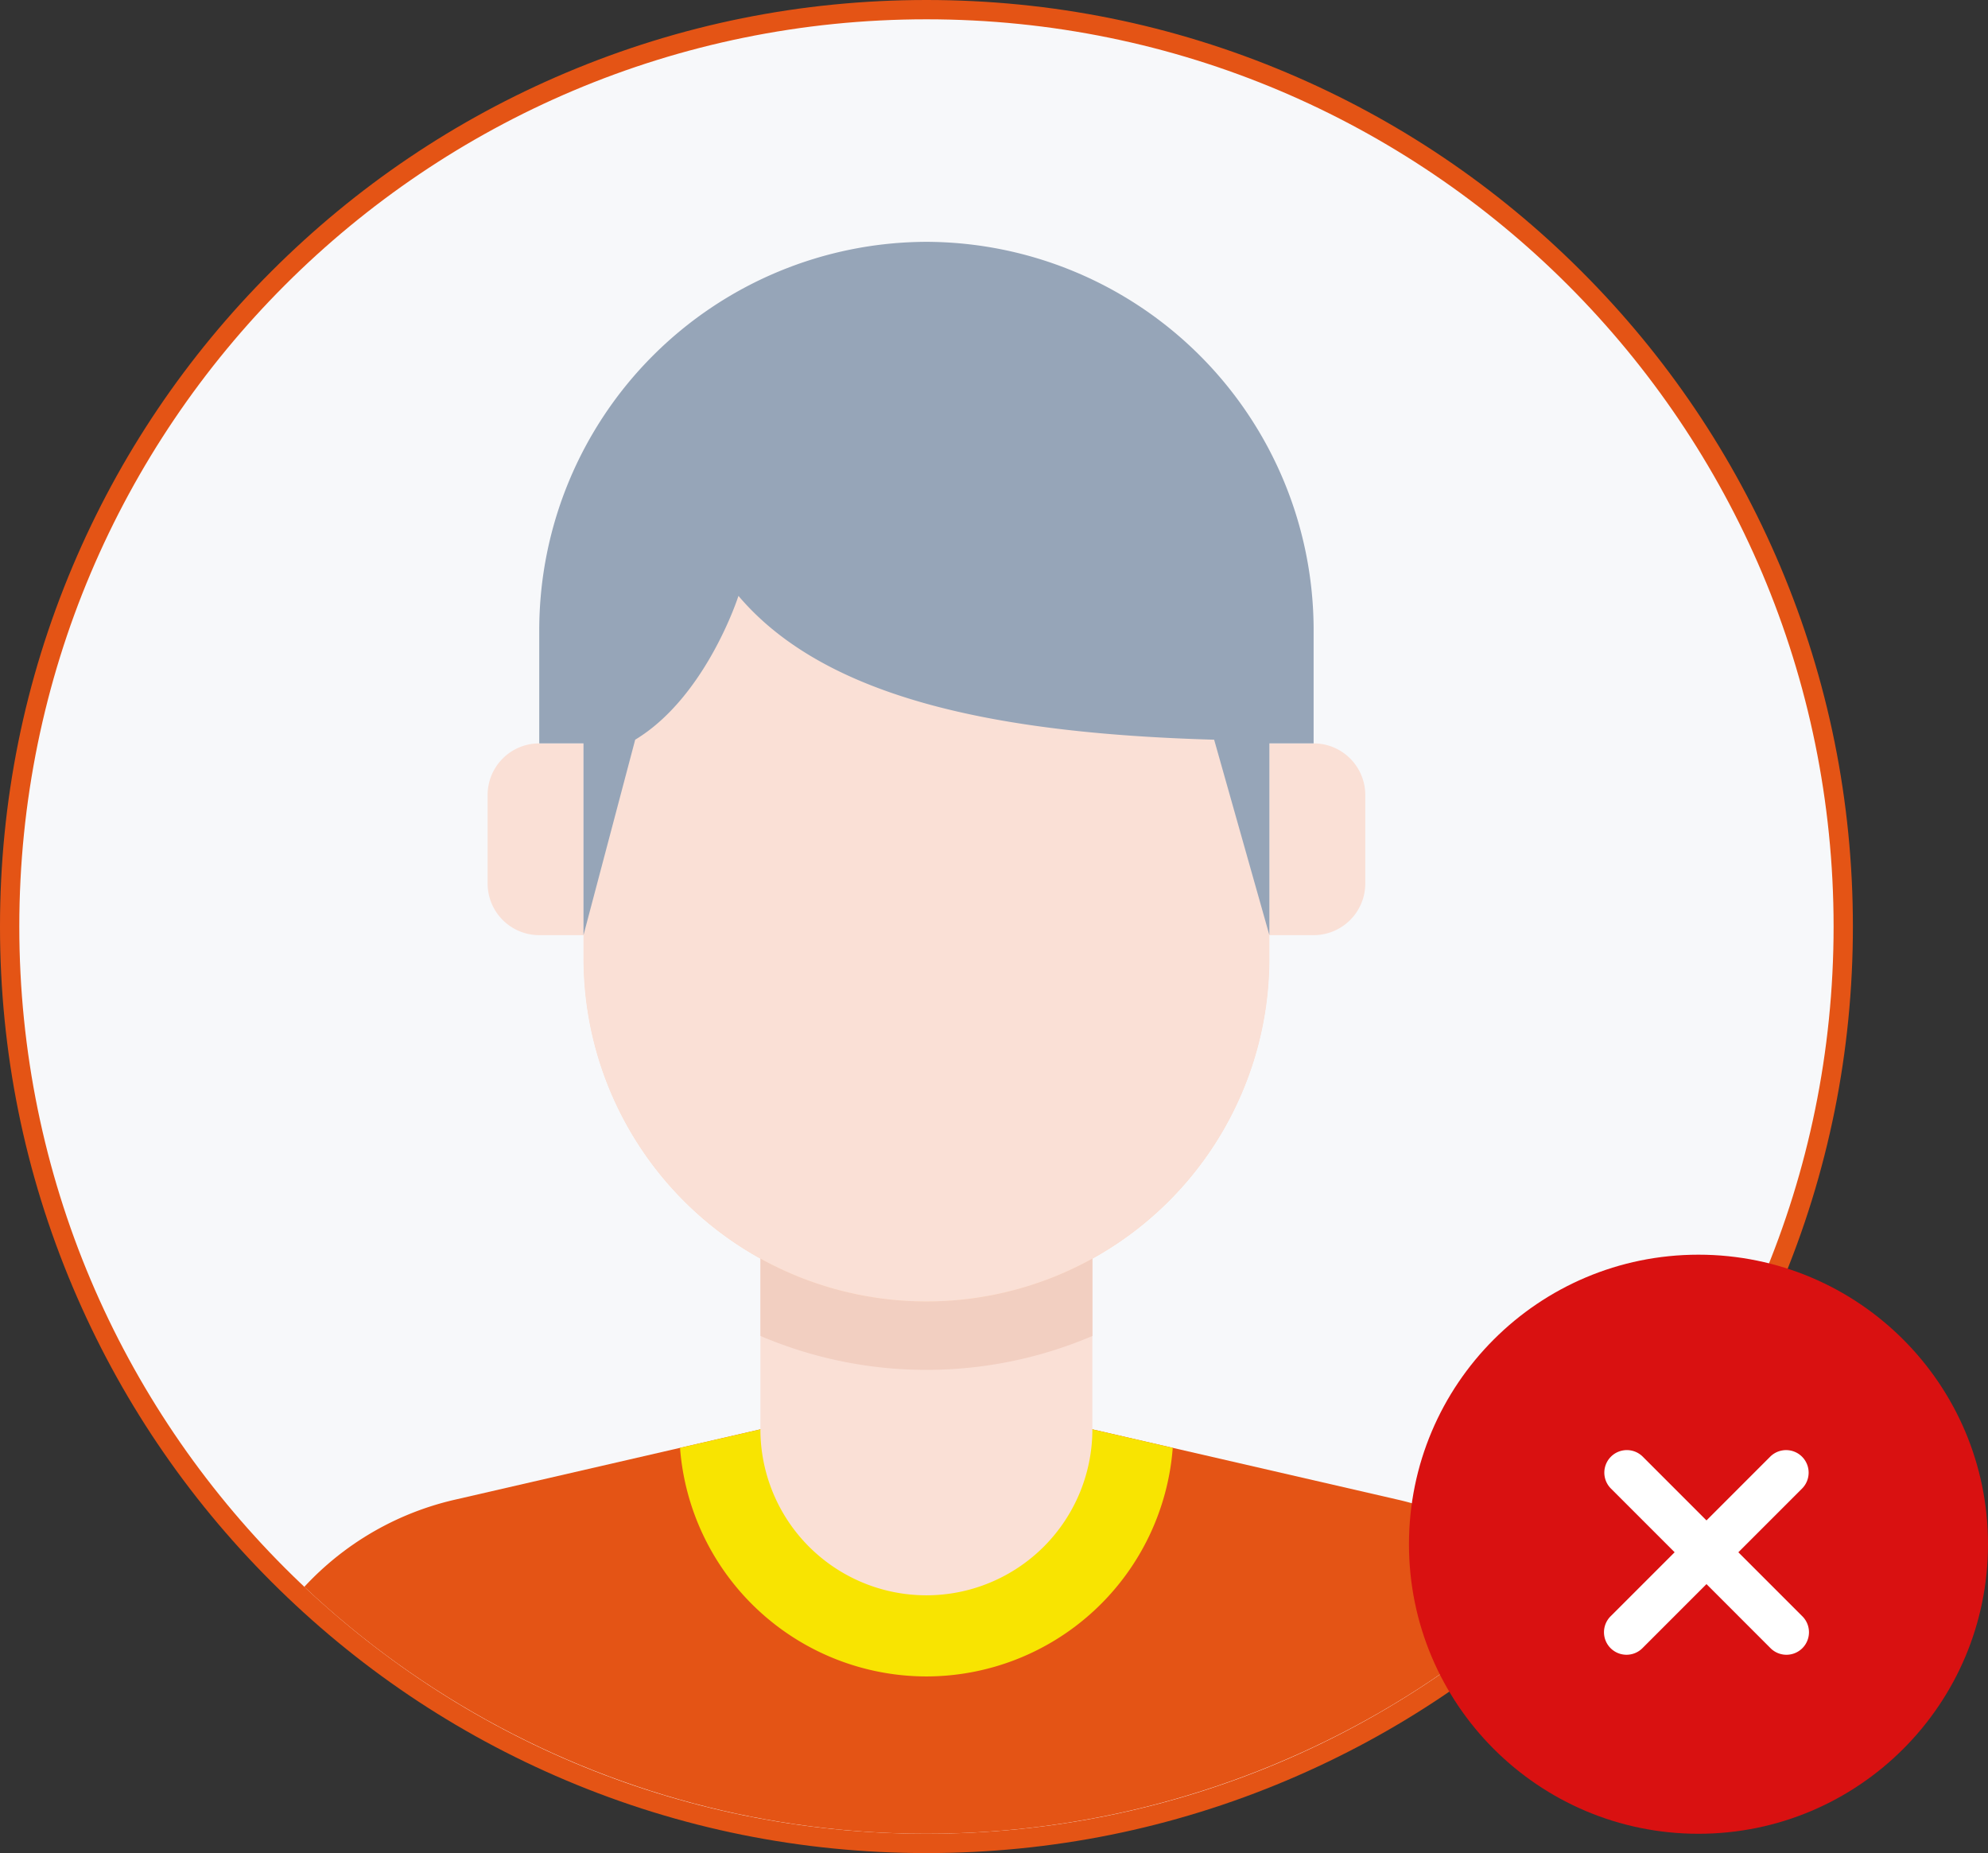 <svg xmlns="http://www.w3.org/2000/svg" xmlns:xlink="http://www.w3.org/1999/xlink" width="103" height="96" viewBox="0 0 103 96">
  <rect x="0" y="0" width="103" height="96" fill="#333333" stroke="none"/>
  <defs>
    <clipPath id="clip-path">
      <circle id="Ellipse_3" data-name="Ellipse 3" cx="47" cy="47" r="47" fill="#e4e4e4"/>
    </clipPath>
  </defs>
  <g id="Group_914" data-name="Group 914" transform="translate(-140 -316)">
    <g id="Group_453" data-name="Group 453" transform="translate(98 -97)">
      <g id="Path_821" data-name="Path 821" transform="translate(43 414)" fill="#f7f8fa">
        <path d="M 47 94.5 C 40.588 94.5 34.367 93.244 28.511 90.767 C 22.854 88.375 17.775 84.95 13.412 80.588 C 9.05 76.225 5.625 71.146 3.233 65.489 C 0.756 59.633 -0.5 53.412 -0.5 47 C -0.5 40.588 0.756 34.367 3.233 28.511 C 5.625 22.854 9.05 17.775 13.412 13.412 C 17.775 9.05 22.854 5.625 28.511 3.233 C 34.367 0.756 40.588 -0.5 47 -0.5 C 53.412 -0.5 59.633 0.756 65.489 3.233 C 71.146 5.625 76.225 9.05 80.588 13.412 C 84.95 17.775 88.375 22.854 90.767 28.511 C 93.244 34.367 94.5 40.588 94.5 47 C 94.5 53.412 93.244 59.633 90.767 65.489 C 88.375 71.146 84.95 76.225 80.588 80.588 C 76.225 84.95 71.146 88.375 65.489 90.767 C 59.633 93.244 53.412 94.5 47 94.5 Z" stroke="none"/>
        <path d="M 47 0 C 21.043 0 0 21.043 0 47 C 0 72.957 21.043 94 47 94 C 72.957 94 94 72.957 94 47 C 94 21.043 72.957 0 47 0 M 47 -1 C 53.48 -1 59.766 0.269 65.684 2.772 C 71.4 5.19 76.533 8.651 80.941 13.059 C 85.349 17.467 88.81 22.6 91.228 28.316 C 93.731 34.234 95 40.52 95 47 C 95 53.48 93.731 59.766 91.228 65.684 C 88.81 71.4 85.349 76.533 80.941 80.941 C 76.533 85.349 71.4 88.81 65.684 91.228 C 59.766 93.731 53.48 95 47 95 C 40.52 95 34.234 93.731 28.316 91.228 C 22.6 88.81 17.467 85.349 13.059 80.941 C 8.651 76.533 5.19 71.4 2.772 65.684 C 0.269 59.766 -1 53.48 -1 47 C -1 40.52 0.269 34.234 2.772 28.316 C 5.19 22.6 8.651 17.467 13.059 13.059 C 17.467 8.651 22.6 5.19 28.316 2.772 C 34.234 0.269 40.52 -1 47 -1 Z" stroke="none" fill="#e45415"/>
      </g>
      <g id="Group_1" data-name="Group 1" transform="translate(43 414)" clip-path="url(#clip-path)">
        <g id="Boy" transform="translate(10.699 11.528)" style="mix-blend-mode: normal;isolation: isolate">
          <path id="Path_231" data-name="Path 231" d="M74.965,75.176,59.118,71.528h-17.2L26.076,75.176A15.284,15.284,0,0,0,14.22,90.071v13.937h72.6V90.071A15.284,15.284,0,0,0,74.965,75.176Z" transform="translate(-14.22 -10.008)" fill="#e45415"/>
          <g id="Group_451" data-name="Group 451" transform="translate(12.228 86.358)">
            <rect id="Rectangle_225" data-name="Rectangle 225" width="3.821" height="7.642" fill="#46bee8"/>
          </g>
          <g id="Group_452" data-name="Group 452" transform="translate(56.553 86.358)">
            <rect id="Rectangle_226" data-name="Rectangle 226" width="3.821" height="7.642" fill="#46bee8"/>
          </g>
          <path id="Path_232" data-name="Path 232" d="M53.525,84.329A12.815,12.815,0,0,0,66.287,72.487l-4.164-.958h-17.2l-4.164.958A12.815,12.815,0,0,0,53.525,84.329Z" transform="translate(-17.225 -10.008)" fill="#f8e401"/>
          <path id="Path_233" data-name="Path 233" d="M62.654,70.382V61.4h-17.2v8.98a8.6,8.6,0,0,0,8.6,8.6h0A8.6,8.6,0,0,0,62.654,70.382Z" transform="translate(-17.756 -8.862)" fill="#fae0d6"/>
          <path id="Path_234" data-name="Path 234" d="M54.057,67.276a21.87,21.87,0,0,0,8.6-1.757V61.187h-17.2v4.332A21.87,21.87,0,0,0,54.057,67.276Z" transform="translate(-17.756 -8.837)" fill="#f2cfc1"/>
          <path id="Path_235" data-name="Path 235" d="M77.484,31.455H75.191V41.39h2.293a2.675,2.675,0,0,0,2.675-2.675V34.13A2.675,2.675,0,0,0,77.484,31.455Z" transform="translate(-21.122 -5.472)" fill="#fae0d6"/>
          <path id="Path_236" data-name="Path 236" d="M32.191,31.455h2.293V41.39H32.191a2.675,2.675,0,0,1-2.675-2.675V34.13A2.675,2.675,0,0,1,32.191,31.455Z" transform="translate(-15.951 -5.472)" fill="#fae0d6"/>
          <path id="Path_237" data-name="Path 237" d="M35.139,22.69V41.623a17.75,17.75,0,0,0,17.75,17.75h0a17.75,17.75,0,0,0,17.75-17.75V22.69h-35.5Z" transform="translate(-16.588 -4.479)" fill="#ffd3b3"/>
          <path id="Path_238" data-name="Path 238" d="M35.118,22.647V41.6A17.768,17.768,0,0,0,52.886,59.368h0A17.768,17.768,0,0,0,70.654,41.6V22.647Z" transform="translate(-16.585 -4.474)" fill="#fae0d6"/>
          <path id="Path_239" data-name="Path 239" d="M52.593,2.154h0A20.12,20.12,0,0,1,72.654,22.215v5.923H70.362v9.935L67.5,27.947c-10.869-.312-20.028-2-24.646-7.451,0,0-1.665,5.225-5.35,7.451L34.825,38.073V28.138H32.533V22.215A20.12,20.12,0,0,1,52.593,2.154Z" transform="translate(-16.293 -2.154)" fill="#96a5b8"/>
        </g>
      </g>
    </g>
    <g id="Positive_Parenting" data-name="Positive Parenting" transform="translate(112.7 276.302)">
      <circle id="Ellipse_98" data-name="Ellipse 98" cx="15" cy="15" r="15" transform="translate(100.3 104.698)" fill="#d91111"/>
      <g id="Group_912" data-name="Group 912" transform="translate(106.066 112.778)">
        <path id="Path_818" data-name="Path 818" d="M200.568,386.94l-7.533-7.174L195.667,377l4.8,4.567,8.371-8.624,2.738,2.658Z" transform="translate(-193.035 -372.946)" fill="none"/>
      </g>
      <path id="Fill_3" data-name="Fill 3" d="M5.292,3.642l3.3-3.3a1.167,1.167,0,0,1,1.651,1.651l-3.3,3.3,3.3,3.3a1.167,1.167,0,1,1-1.651,1.649l-3.3-3.3-3.3,3.3A1.167,1.167,0,1,1,.342,8.592l3.3-3.3-3.3-3.3A1.167,1.167,0,0,1,1.992.341Z" transform="translate(110.422 114.822)" fill="#fff"/>
    </g>
  </g>
</svg>
